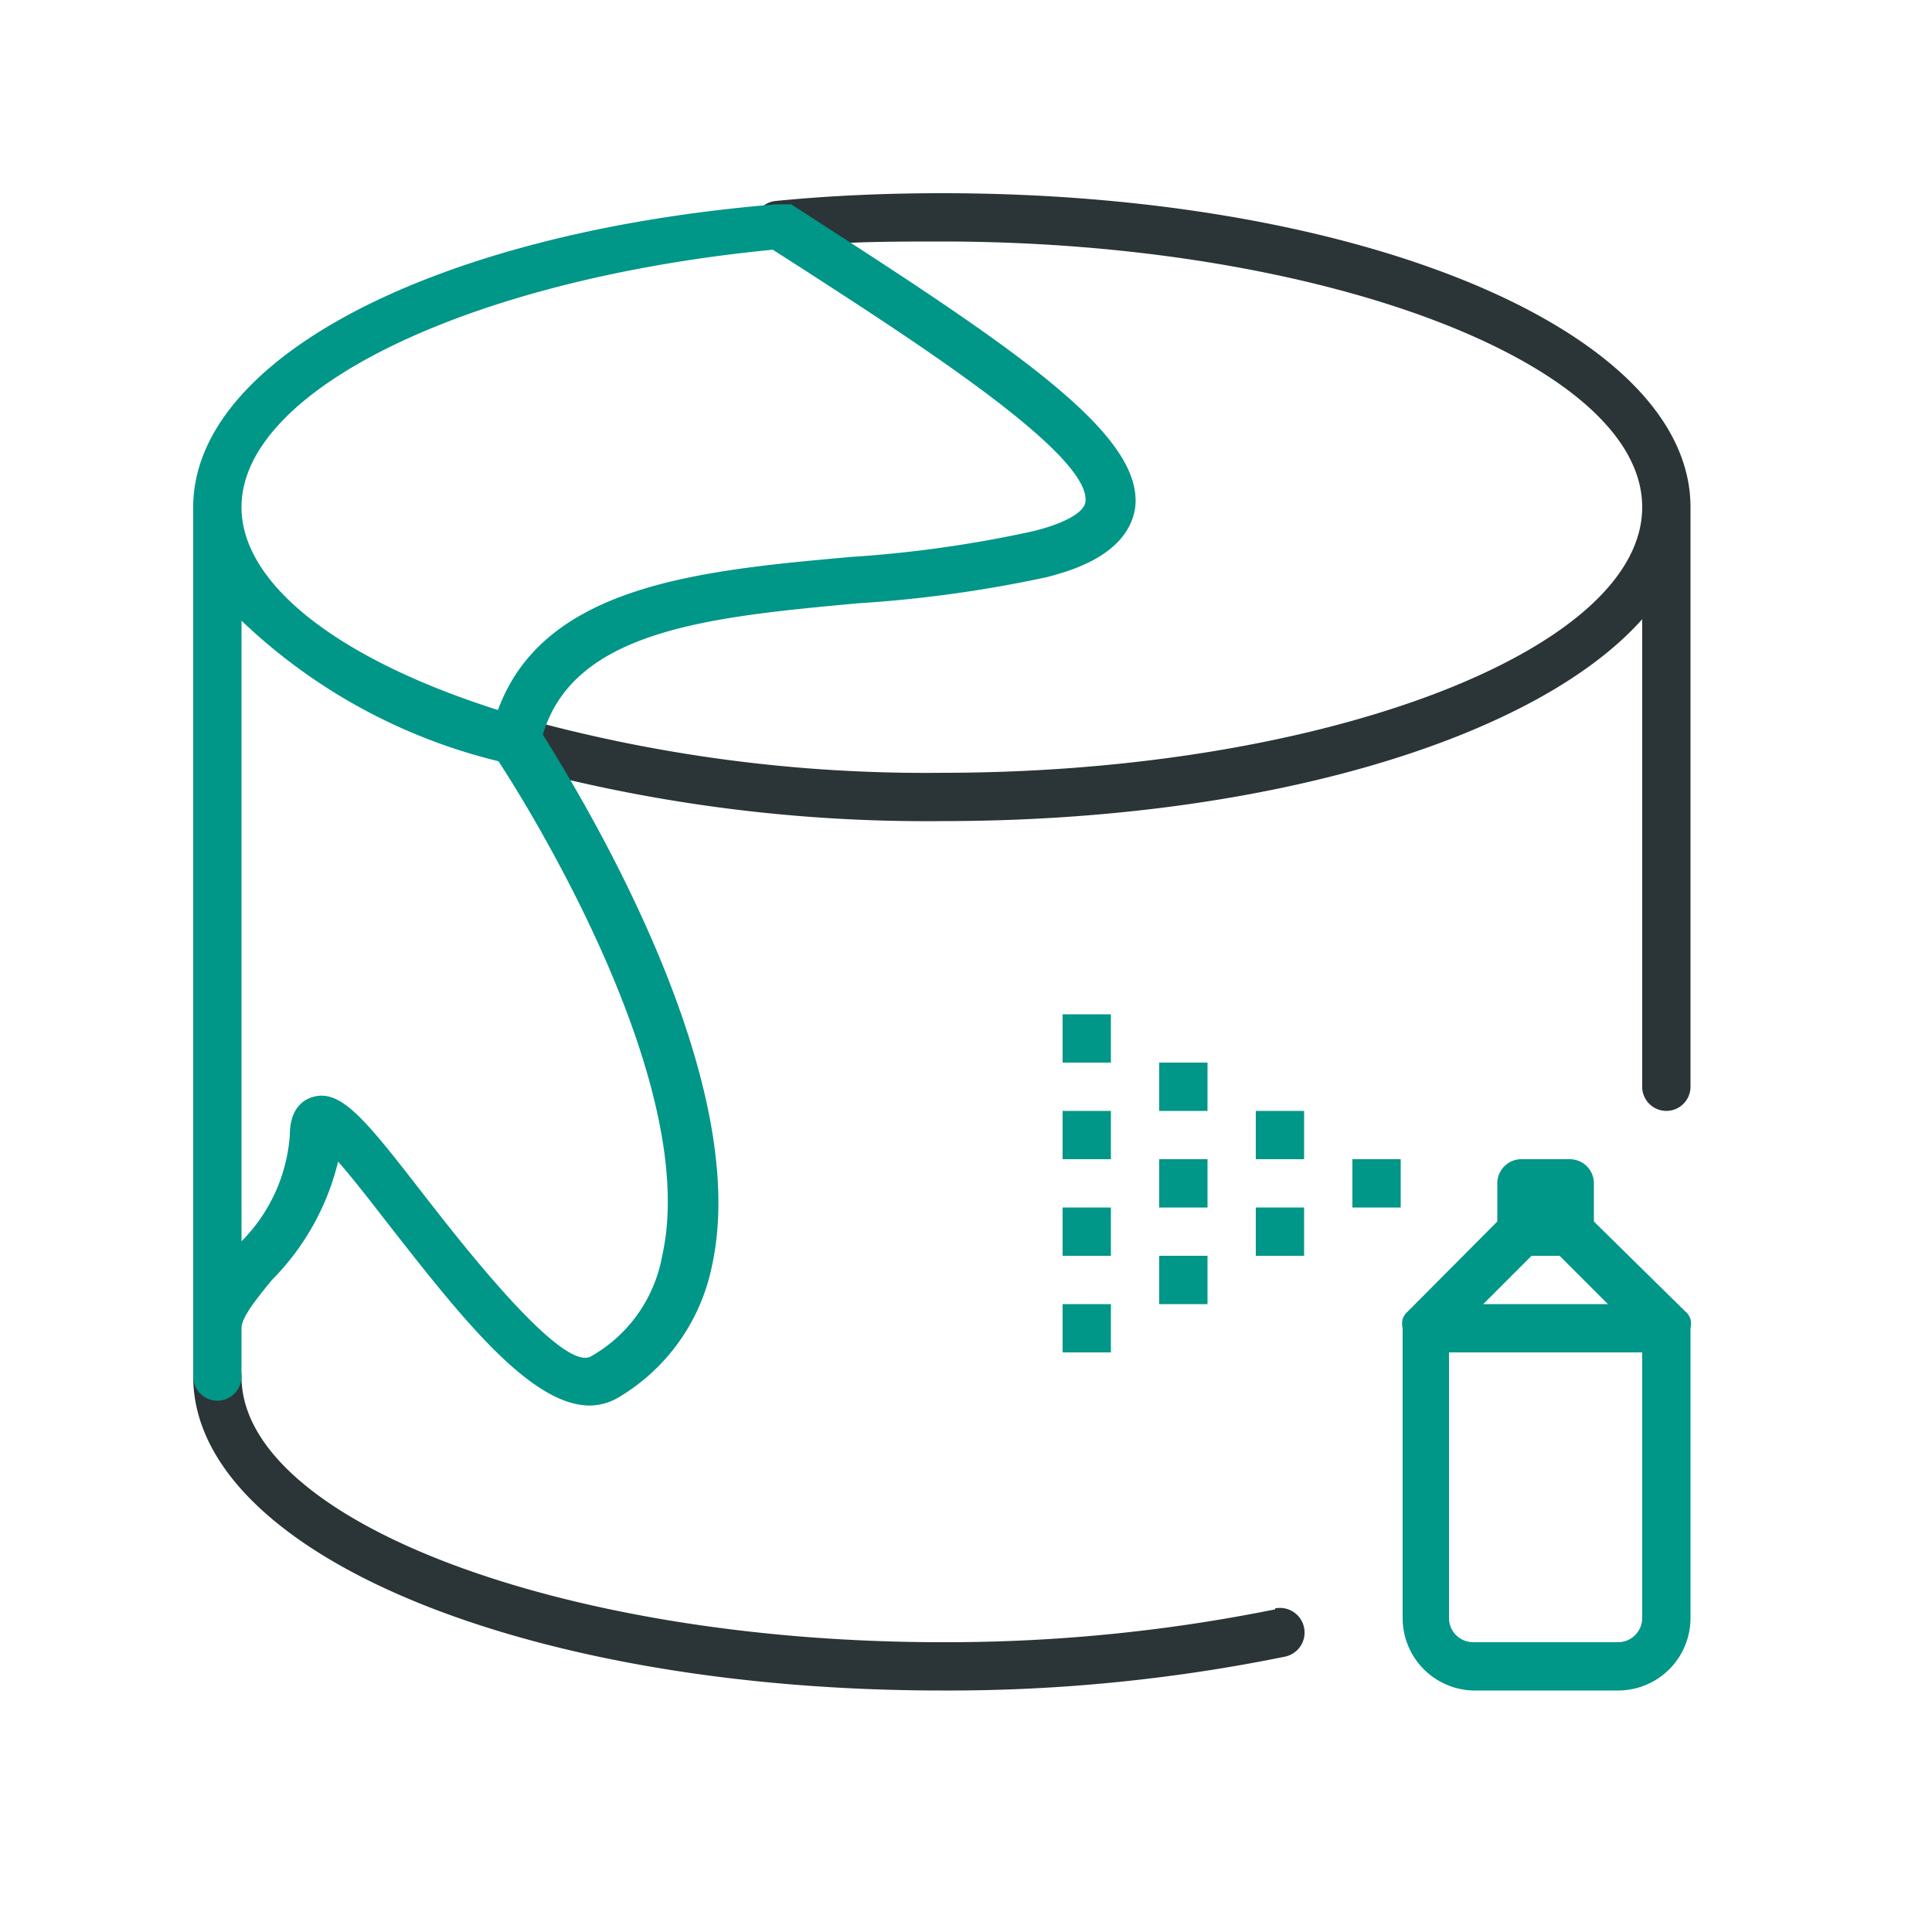 <svg xmlns="http://www.w3.org/2000/svg" viewBox="0 0 40 40"><path d="M35,10.5v12a.5.5,0,0,1-1,0V12.82C31.81,15.28,26.23,17,19.5,17a32.46,32.46,0,0,1-9-1.18.49.49,0,0,1-.34-.62.5.5,0,0,1,.62-.34A31.3,31.3,0,0,0,19.5,16C27.36,16,34,13.48,34,10.5S27.36,5,19.5,5c-1.13,0-2.26,0-3.34.15a.52.52,0,0,1-.55-.45.5.5,0,0,1,.46-.54C17.18,4.05,18.34,4,19.5,4,28.19,4,35,6.86,35,10.5ZM26.4,33.32a34.35,34.35,0,0,1-6.9.68C11.64,34,5,31.48,5,28.5a.5.5,0,0,0-1,0C4,32.14,10.81,35,19.5,35a34.89,34.89,0,0,0,7.1-.7.5.5,0,1,0-.2-1Z" style="fill:#2b3436"/><path d="M35,27.31a.36.36,0,0,0-.11-.16L33,25.29V24.5a.5.5,0,0,0-.5-.5h-1a.5.5,0,0,0-.5.5v.79l-1.85,1.86a.36.36,0,0,0-.11.16.41.41,0,0,0,0,.19v6A1.5,1.5,0,0,0,30.5,35h3A1.5,1.5,0,0,0,35,33.5v-6A.41.41,0,0,0,35,27.31ZM31.71,26h.58l1,1H30.71Zm1.79,8h-3a.5.5,0,0,1-.5-.5V28h4v5.5A.5.5,0,0,1,33.5,34ZM29,25H28V24h1Zm-3-2h1v1H26Zm0,2h1v1H26Zm-2-1h1v1H24Zm0,2h1v1H24Zm0-4h1v1H24Zm-2,1h1v1H22Zm0,2h1v1H22Zm0,2h1v1H22Zm0-6h1v1H22ZM17.17,4.74l-.79-.51-.06,0-.09,0h-.16C9,4.81,4,7.42,4,10.5v18a.5.5,0,0,0,1,0v-1c0-.23.32-.62.63-1A5.21,5.21,0,0,0,7,24.05c.31.35.71.87,1.06,1.32,1.44,1.84,2.91,3.73,4.15,3.73a1.19,1.19,0,0,0,.6-.17,4.12,4.12,0,0,0,1.93-2.72c.87-3.94-2.76-9.81-3.5-11,.64-2.18,3.5-2.44,6.53-2.72a26.37,26.37,0,0,0,3.9-.54c.41-.11,1.66-.42,1.83-1.42C23.7,9.07,21.24,7.37,17.17,4.74ZM13.71,26a3,3,0,0,1-1.47,2.08c-.59.35-2.66-2.31-3.44-3.31-1.24-1.6-1.75-2.25-2.35-2.05-.21.07-.45.27-.45.79a3.47,3.47,0,0,1-1,2.19V12.85a11.68,11.68,0,0,0,5.32,2.91C10.93,16.69,14.51,22.43,13.71,26Zm7.67-15a25.09,25.09,0,0,1-3.75.53c-3.14.28-6.37.58-7.32,3.17C7,13.65,5,12.09,5,10.5,5,8.06,9.71,5.78,16,5.17l.64.41c2.38,1.54,6,3.87,5.83,4.83C22.42,10.63,22,10.85,21.38,11Z" style="fill:#009688"/></svg>